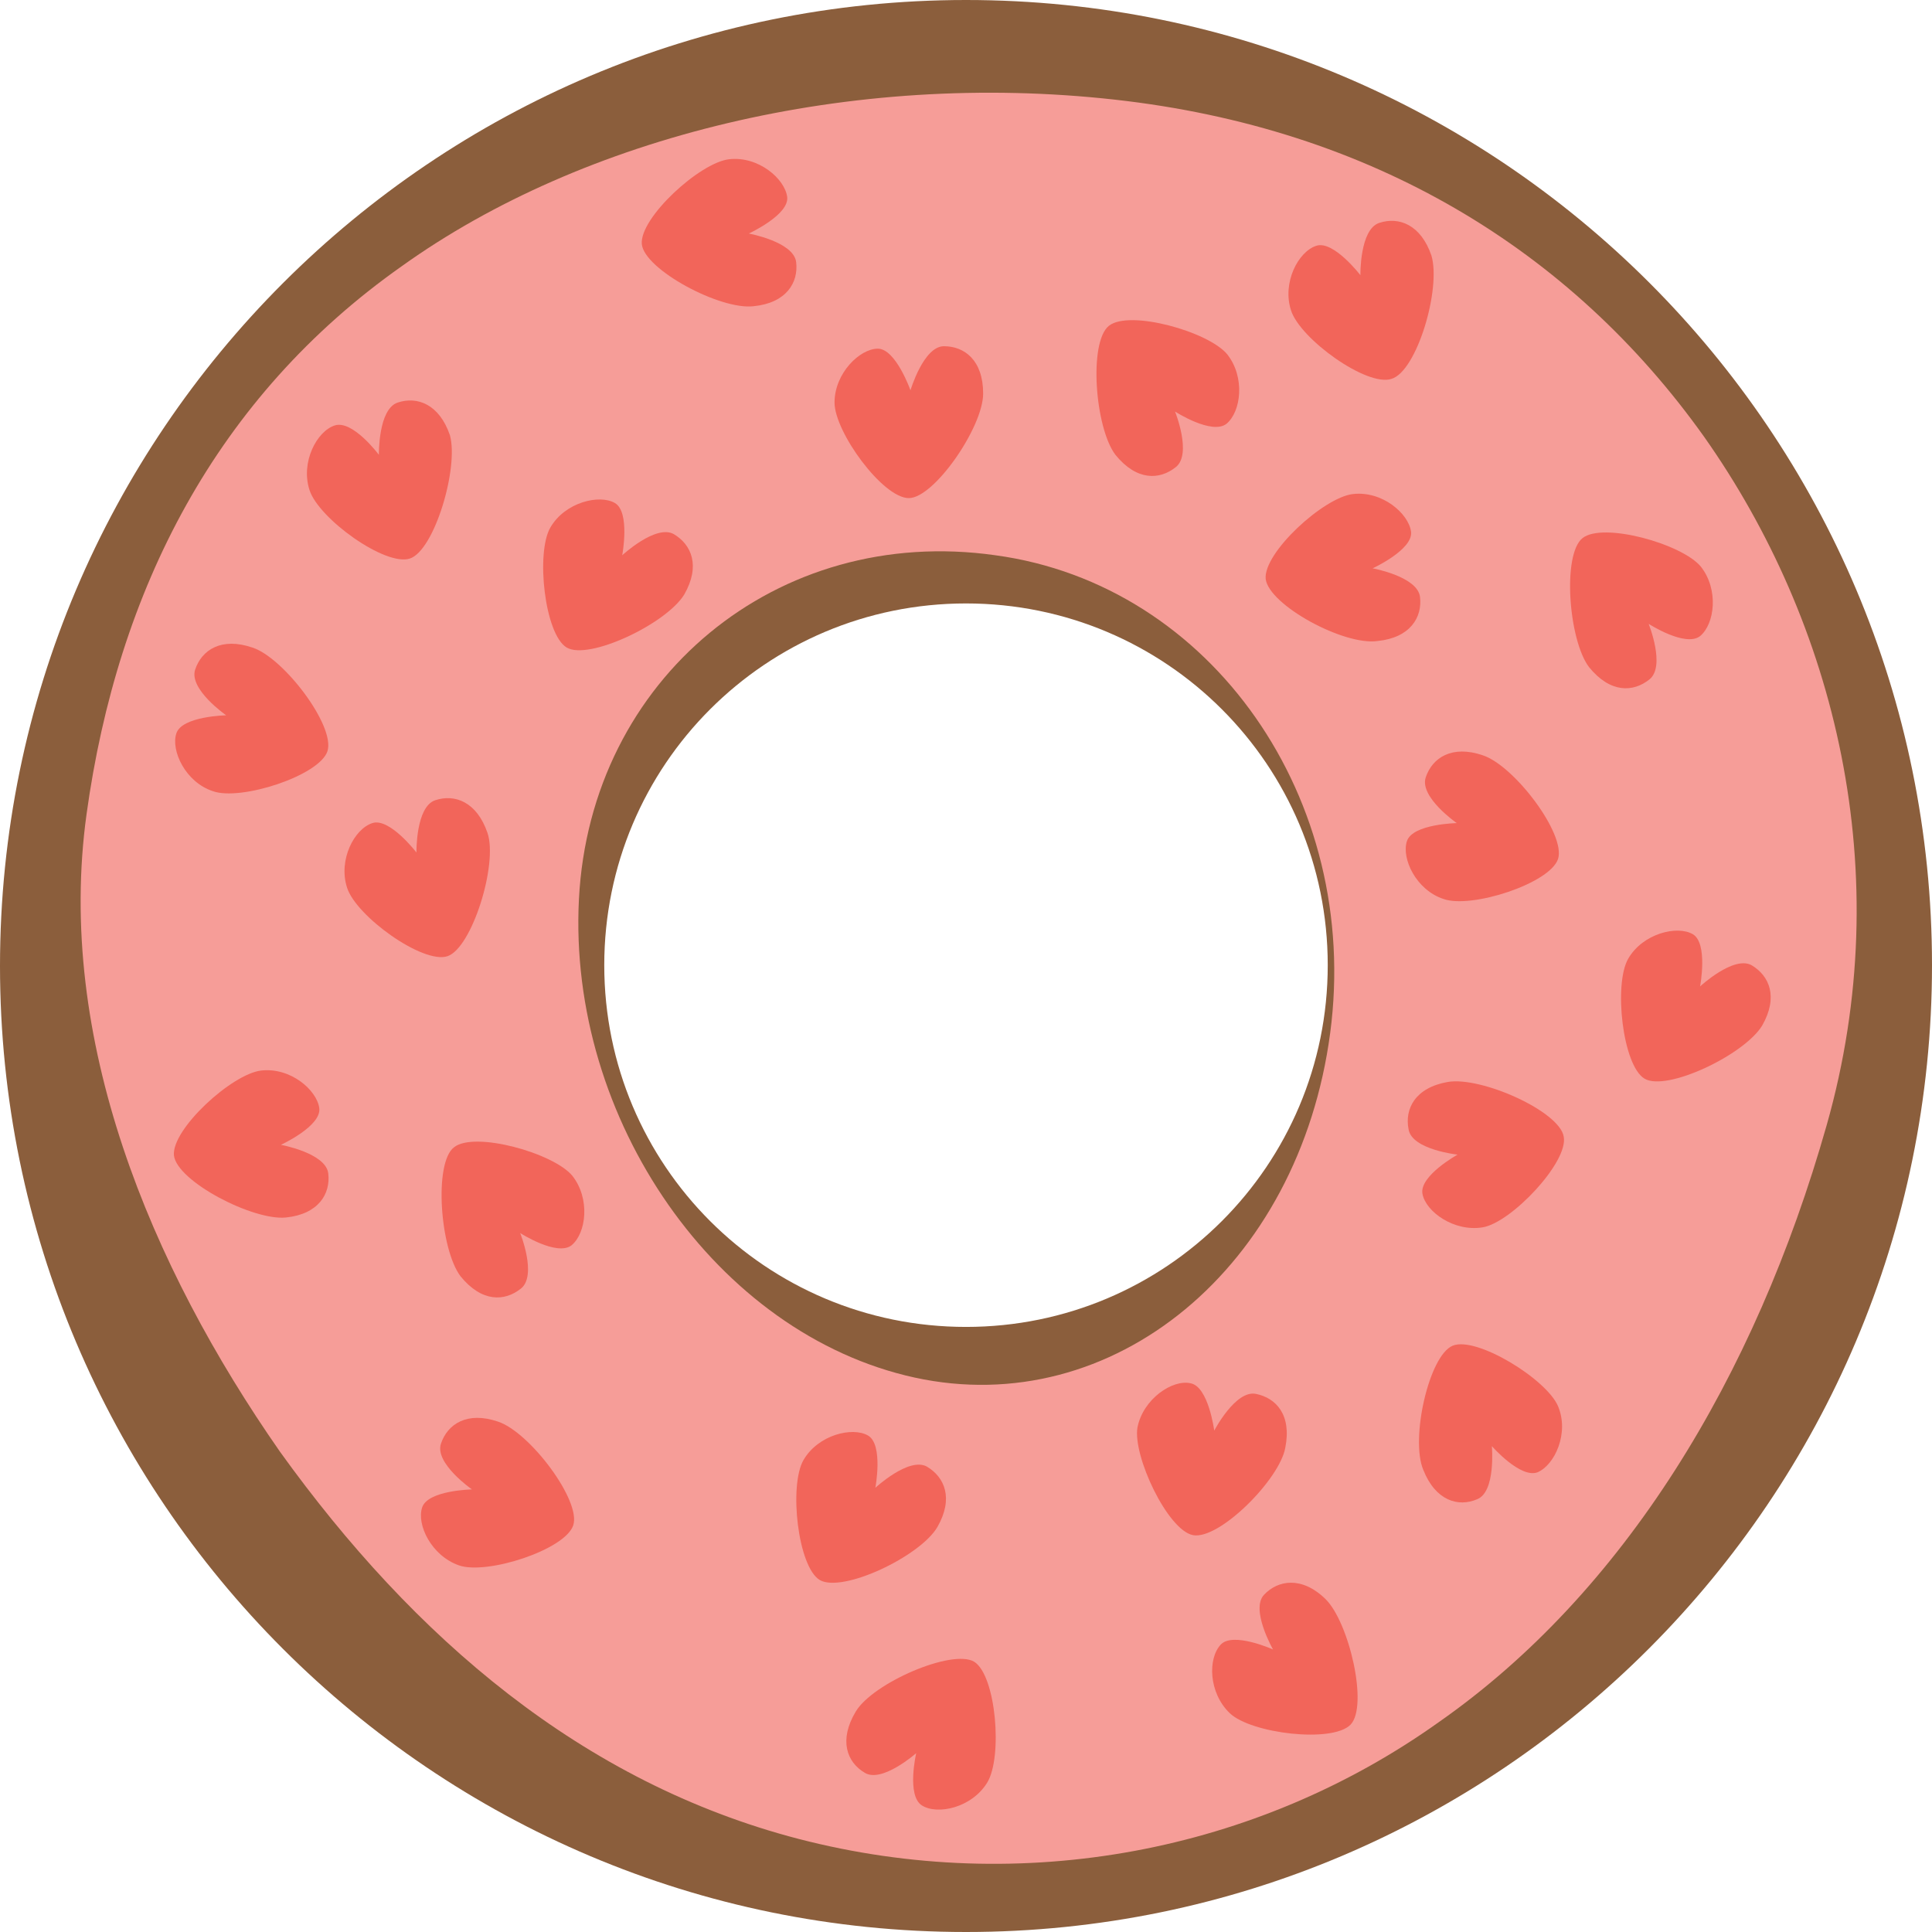 <?xml version="1.0" encoding="utf-8"?>
<!-- Generator: Adobe Illustrator 22.1.0, SVG Export Plug-In . SVG Version: 6.00 Build 0)  -->
<svg version="1.1" id="Layer_1" xmlns="http://www.w3.org/2000/svg" xmlns:xlink="http://www.w3.org/1999/xlink" x="0px" y="0px"
	 viewBox="0 0 236.6 236.6" style="enable-background:new 0 0 236.6 236.6;" xml:space="preserve">
<style type="text/css">
	.st0{fill:#F9CC8A;}
	.st1{fill:#F2655A;}
	.st2{fill:#C0E5E0;}
	.st3{fill:#FFFFFF;}
	.st4{fill:#8B5E3C;}
	.st5{fill:#FBD015;}
	.st6{fill:#F69D98;}
	.st7{fill:none;}
</style>
<path class="st4" d="M118.3,0C53,0,0,53,0,118.3s53,118.3,118.3,118.3s118.3-53.1,118.3-118.4S183.7,0,118.3,0z M118.3,162.5
	c-24.5,0-44.3-19.8-44.3-44.3s19.8-44.3,44.3-44.3s44.3,19.8,44.3,44.3C162.6,142.7,142.8,162.5,118.3,162.5z"/>
<g>
	<path class="st6" d="M10.6,99.7c-3.8,27.5,7.8,55.3,23.7,78.1c16.4,22.8,37,40.5,63.5,47.4c27.4,7.1,56.1,1.6,78.4-14.3
		c22.6-15.8,38.7-42.1,47.5-73.1s1-61.6-15-84.3c-16.3-22.9-40.7-37.8-72.2-41.3c-32.3-3.6-65.1,4.5-87.3,20.4
		C26.5,48.6,14.4,72.2,10.6,99.7z M162.9,126.5c-3.8,28.7-26.6,47.5-50.9,42.2c-24.2-5.3-42.5-31.6-41.1-58.6s24.3-45.9,51-42.1
		C148.4,71.6,166.7,97.9,162.9,126.5z"/>
</g>
<path class="st1" d="M111.3,61c-3.2,0-9.1-8.1-9.1-11.7c0-3.6,3.1-6.6,5.3-6.6s4,5.1,4,5.1s1.6-5.4,4.1-5.4s4.8,1.7,4.8,5.8
	C120.4,52.3,114.4,61,111.3,61z"/>
<path class="st1" d="M190.8,105.2c-1,3-10.6,6.1-14,4.9c-3.4-1.1-5.2-5-4.5-7.1s6.1-2.2,6.1-2.2s-4.6-3.2-3.8-5.6
	c0.8-2.4,3.2-4,7-2.7C185.5,93.8,191.8,102.2,190.8,105.2z"/>
<path class="st1" d="M201.4,132.1c-2.7-1.6-3.8-11.6-2-14.7c1.8-3.1,6-4.1,7.9-3s0.9,6.4,0.9,6.4s4.1-3.8,6.3-2.6
	c2.2,1.3,3.3,3.9,1.3,7.4C213.6,129.2,204.1,133.7,201.4,132.1z"/>
<path class="st1" d="M170.4,46.4c-3,1-11.2-4.9-12.3-8.4c-1.1-3.4,0.9-7.2,3.1-7.9c2.1-0.7,5.4,3.6,5.4,3.6s-0.1-5.6,2.3-6.4
	c2.4-0.8,5.1,0.2,6.4,4C176.5,35.4,173.5,45.5,170.4,46.4z"/>
<path class="st1" d="M155,70.9c-0.3-3.2,7.1-10,10.7-10.4s6.8,2.4,7.1,4.6s-4.7,4.5-4.7,4.5s5.5,1,5.8,3.5s-1.2,5-5.2,5.4
	C164.6,79.1,155.4,74.1,155,70.9z"/>
<path class="st1" d="M193.8,65.9c2.5-2,12.2,0.7,14.5,3.5c2.2,2.8,1.7,7-0.1,8.5c-1.8,1.4-6.3-1.5-6.3-1.5s2.1,5.2,0.1,6.8
	s-4.8,1.7-7.4-1.5C192.1,78.4,191.3,67.9,193.8,65.9z"/>
<path class="st1" d="M177.9,164.8c2.9-1.2,11.5,4.1,12.9,7.4s-0.4,7.2-2.5,8.1c-2.1,0.8-5.6-3.2-5.6-3.2s0.5,5.6-1.8,6.5
	c-2.3,1-5.1,0.2-6.6-3.6C172.7,176.2,175,166,177.9,164.8z"/>
<path class="st1" d="M191.5,139.2c0.6,3.1-6.4,10.5-9.9,11.1s-7-1.9-7.4-4.1c-0.4-2.2,4.3-4.8,4.3-4.8s-5.6-0.6-6-3.1
	c-0.5-2.5,0.8-5.1,4.8-5.8C181.4,131.8,191,136.1,191.5,139.2z"/>
<path class="st1" d="M119.3,203.5c2.7,1.7,3.5,11.7,1.6,14.8s-6.1,4-8,2.8s-0.7-6.4-0.7-6.4s-4.2,3.7-6.3,2.4
	c-2.2-1.3-3.2-4-1.1-7.5C106.9,206.1,116.6,201.9,119.3,203.5z"/>
<path class="st1" d="M165.4,211.2c-2.2,2.3-12.2,1.1-14.8-1.4c-2.6-2.5-2.7-6.7-1.1-8.4c1.5-1.6,6.4,0.6,6.4,0.6s-2.8-4.9-1.1-6.7
	c1.7-1.8,4.6-2.3,7.5,0.5S167.6,208.9,165.4,211.2z"/>
<path class="st1" d="M146.1,188c-3.1-0.6-7.4-9.7-6.8-13.2c0.7-3.5,4.3-5.9,6.5-5.4c2.2,0.4,2.9,5.8,2.9,5.8s2.6-5,5.1-4.5
	s4.4,2.6,3.6,6.6C156.7,181.2,149.3,188.6,146.1,188z"/>
<path class="st1" d="M70.2,186.8c-1,3-10.6,6.1-14,4.9s-5.2-5-4.5-7.1s6.1-2.2,6.1-2.2s-4.6-3.2-3.8-5.6s3.2-4,7-2.7
	C64.9,175.4,71.2,183.8,70.2,186.8z"/>
<path class="st1" d="M100.4,193.5c-2.7-1.6-3.8-11.6-2-14.7c1.8-3.1,6-4.1,7.9-3s0.9,6.4,0.9,6.4s4.1-3.8,6.3-2.6
	c2.2,1.3,3.3,3.9,1.3,7.4C112.7,190.6,103.2,195.1,100.4,193.5z"/>
<path class="st1" d="M54.8,117.1c-3,1-11.2-4.9-12.3-8.4c-1.1-3.4,0.9-7.2,3.1-7.9c2.1-0.7,5.4,3.6,5.4,3.6s-0.1-5.6,2.3-6.4
	c2.4-0.8,5.1,0.2,6.4,4S57.8,116.1,54.8,117.1z"/>
<path class="st1" d="M21.3,141.5c-0.3-3.2,7.1-10,10.7-10.4s6.8,2.4,7.1,4.6s-4.7,4.5-4.7,4.5s5.5,1,5.8,3.5s-1.2,5-5.2,5.4
	S21.7,144.7,21.3,141.5z"/>
<path class="st1" d="M55.6,140.5c2.5-2,12.2,0.7,14.5,3.5c2.2,2.8,1.7,7-0.1,8.5c-1.8,1.4-6.3-1.5-6.3-1.5s2.1,5.2,0.1,6.8
	s-4.8,1.7-7.4-1.5C53.9,153,53.1,142.4,55.6,140.5z"/>
<path class="st1" d="M40.1,92c-1,3-10.6,6.1-14,4.9c-3.4-1.1-5.2-5-4.5-7.1s6.1-2.2,6.1-2.2s-4.6-3.2-3.8-5.6c0.8-2.4,3.2-4,7-2.7
	C34.7,80.5,41.1,88.9,40.1,92z"/>
<path class="st1" d="M69.4,79.3c-2.7-1.6-3.8-11.6-2-14.7c1.8-3.1,6-4.1,7.9-3s0.9,6.4,0.9,6.4s4.1-3.8,6.3-2.6
	c2.2,1.3,3.3,3.9,1.3,7.4C81.6,76.4,72.1,80.9,69.4,79.3z"/>
<path class="st1" d="M50.2,68.4c-3,1-11.2-4.9-12.3-8.4c-1.1-3.4,0.9-7.2,3.1-7.9s5.4,3.6,5.4,3.6s-0.1-5.6,2.3-6.4
	c2.4-0.8,5.1,0.2,6.4,4C56.2,57.3,53.2,67.4,50.2,68.4z"/>
<path class="st1" d="M78.6,29.9c-0.3-3.2,7.1-10,10.7-10.4s6.8,2.4,7.1,4.6s-4.7,4.5-4.7,4.5s5.5,1,5.8,3.5s-1.2,5-5.2,5.4
	C88.2,38,78.9,33,78.6,29.9z"/>
<path class="st1" d="M135.8,39.9c2.5-2,12.2,0.7,14.5,3.5c2.2,2.8,1.7,7-0.1,8.5c-1.8,1.4-6.3-1.5-6.3-1.5s2.1,5.2,0.1,6.8
	s-4.8,1.7-7.4-1.5C134.1,52.4,133.3,41.9,135.8,39.9z"/>
</svg>
